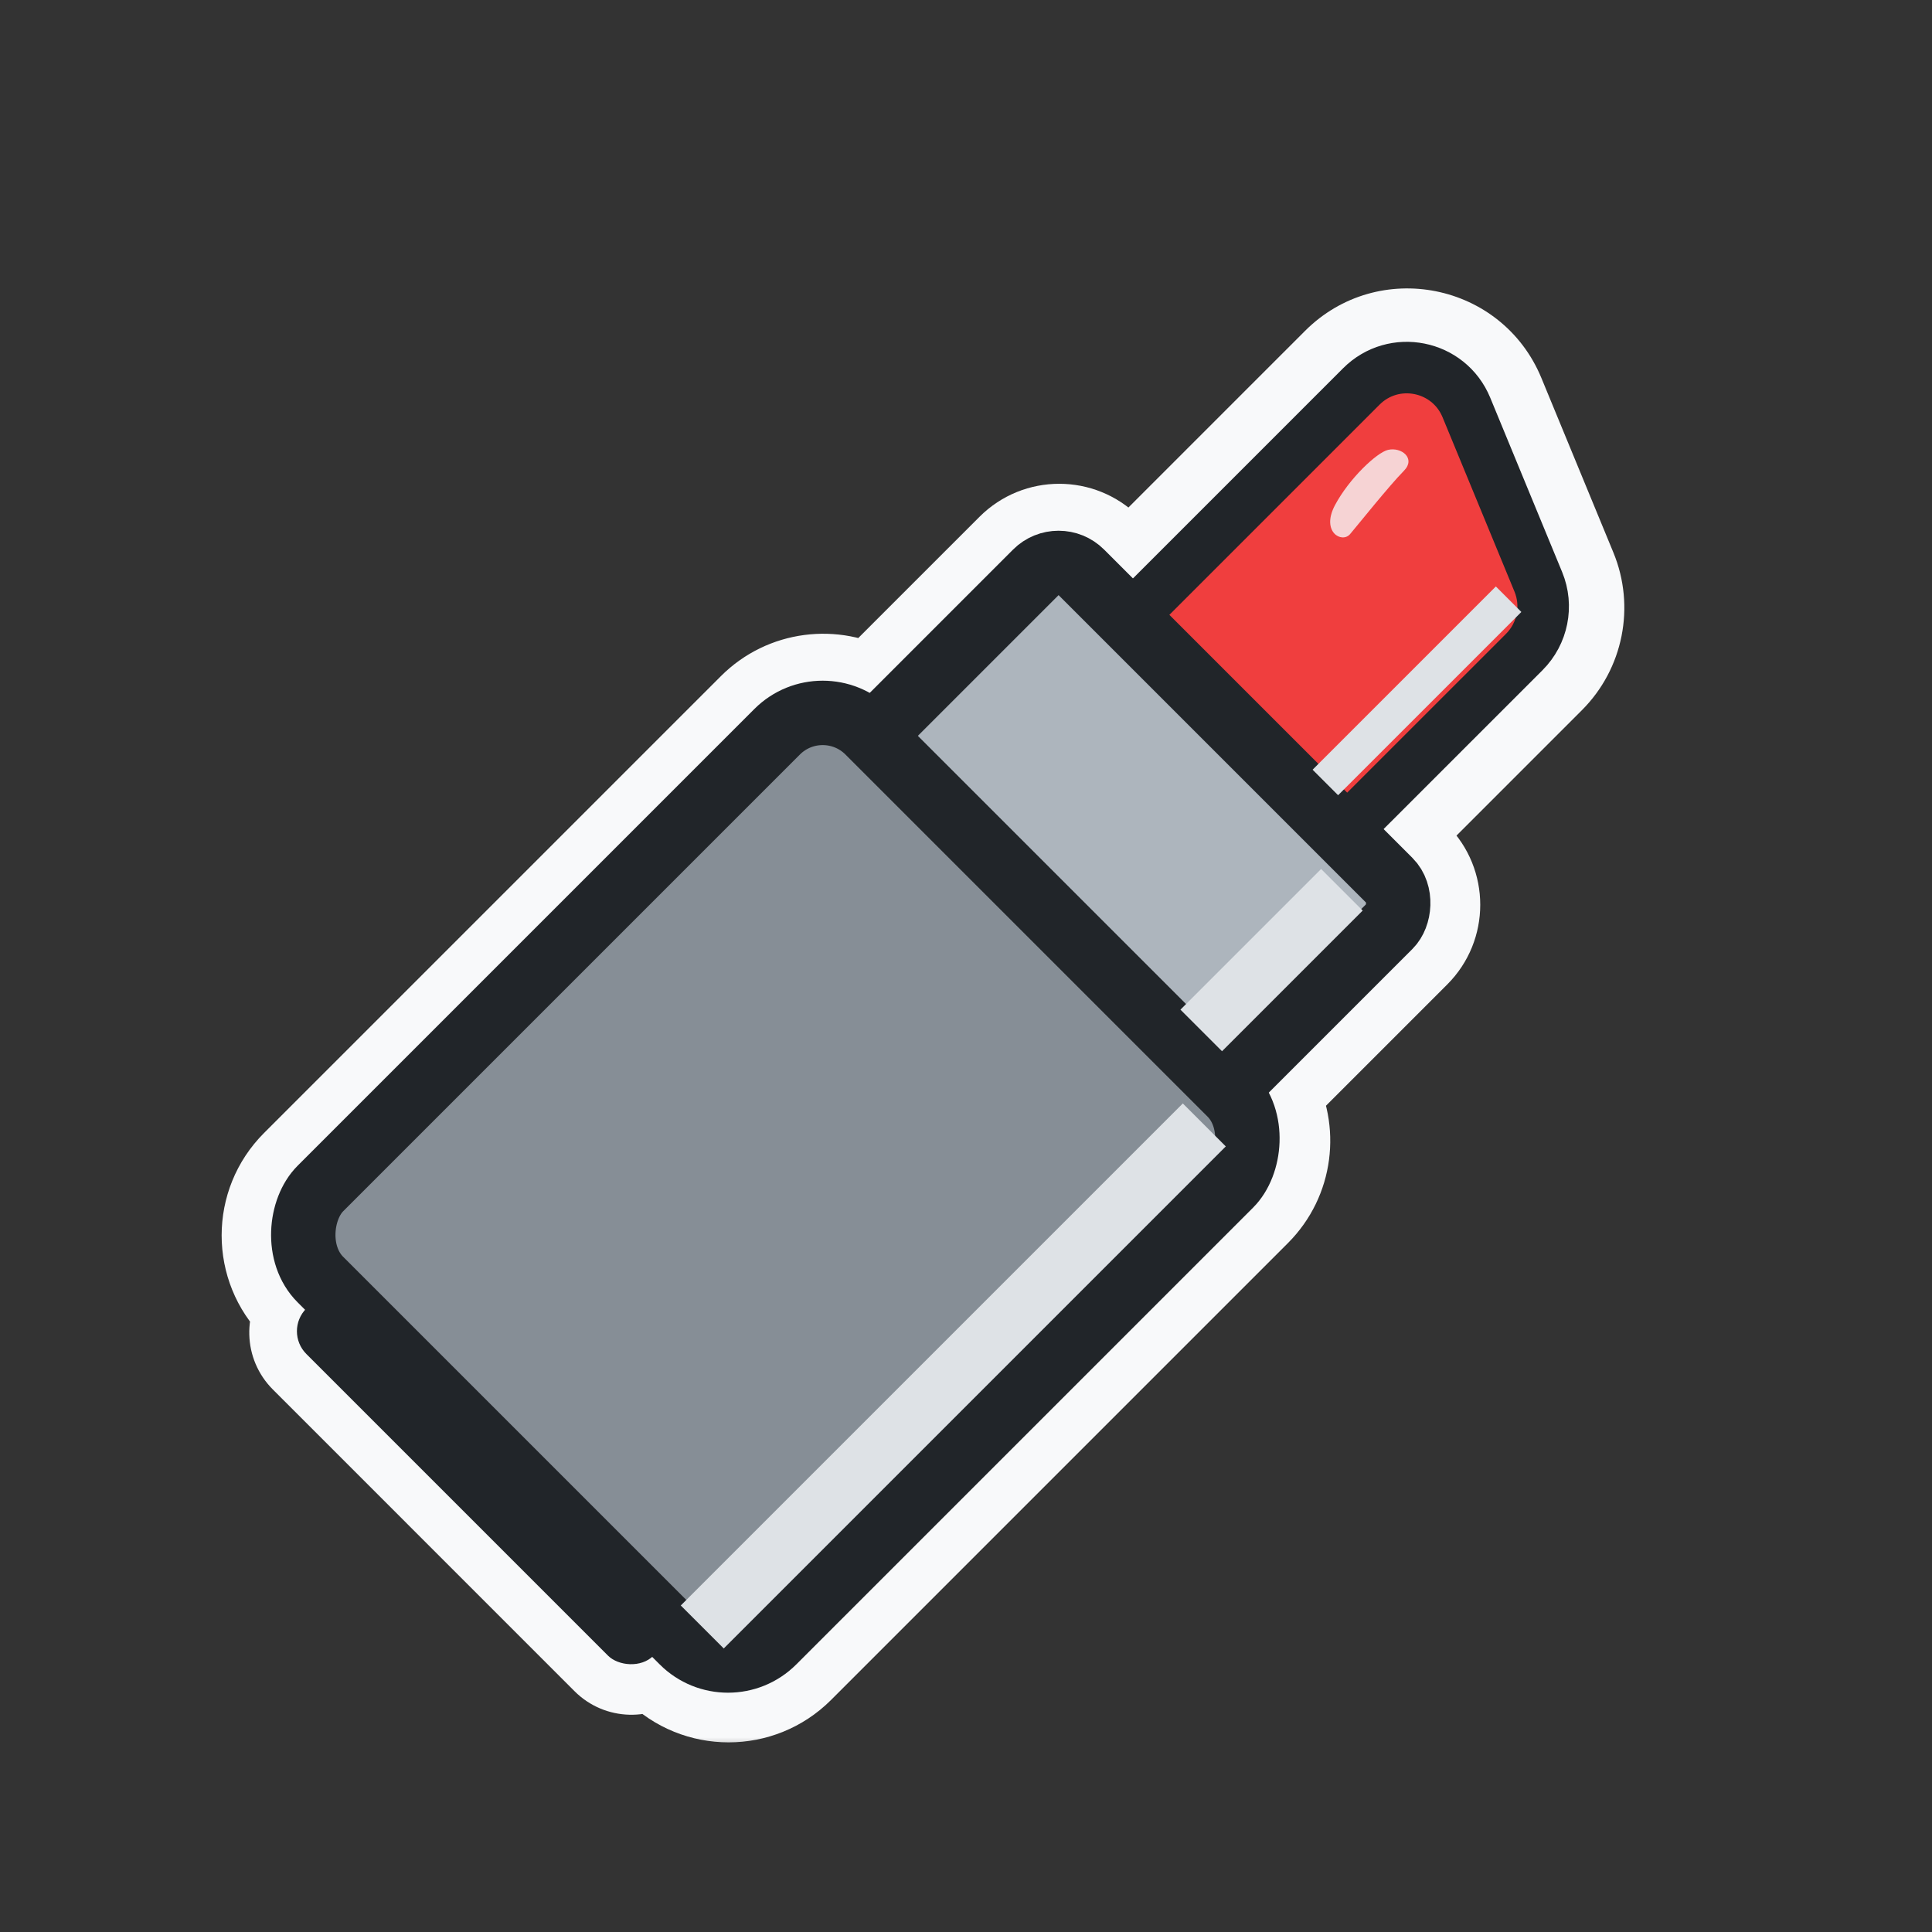 <svg width="60" height="60" viewBox="0 0 60 60" fill="none" xmlns="http://www.w3.org/2000/svg">
<rect x="0" y="0" width="60" height="60" fill="#333333" stroke="none"/>
<mask id="path-1-outside-1_50_7175" maskUnits="userSpaceOnUse" x="6.383" y="8.458" width="45" height="46" fill="black">
<rect fill="white" x="6.383" y="8.458" width="45" height="46"/>
<path fill-rule="evenodd" clip-rule="evenodd" d="M46.485 12.315C45.669 10.336 43.103 9.824 41.59 11.337L35.063 17.864L34.309 17.11C33.528 16.329 32.262 16.329 31.481 17.11L27.03 21.561C25.888 20.923 24.418 21.09 23.447 22.06L9.262 36.245C8.091 37.417 8.091 39.316 9.262 40.488L9.494 40.72C9.144 41.113 9.158 41.715 9.534 42.092L18.903 51.46C19.279 51.837 19.882 51.85 20.274 51.5L20.506 51.732C21.678 52.904 23.578 52.904 24.749 51.732L38.934 37.547C39.905 36.577 40.071 35.106 39.433 33.964L43.884 29.513C44.665 28.732 44.665 27.466 43.884 26.685L43.13 25.931L48.066 20.996C48.923 20.139 49.18 18.851 48.718 17.731L46.485 12.315ZM24.861 23.475C25.012 23.324 25.199 23.231 25.394 23.197L19.61 28.981C18.829 29.762 18.829 31.029 19.61 31.809L29.185 41.384C29.966 42.165 31.232 42.165 32.013 41.384L37.798 35.6C37.763 35.795 37.671 35.982 37.52 36.133L23.335 50.318C22.944 50.709 22.311 50.709 21.921 50.318L10.676 39.074C10.286 38.683 10.286 38.05 10.676 37.66L24.861 23.475ZM30.599 39.97L36.685 33.884L27.11 24.309L21.024 30.395L30.599 39.97ZM28.524 22.895L38.099 32.47L42.47 28.099L41.716 27.346L39.2 29.863C38.418 30.643 37.152 30.643 36.371 29.863L31.132 24.623C30.351 23.842 30.351 22.576 31.132 21.795L33.649 19.278L32.895 18.524L28.524 22.895ZM41.716 24.517L46.652 19.582C46.937 19.296 47.023 18.867 46.869 18.493L44.636 13.077C44.364 12.418 43.509 12.247 43.004 12.751L36.477 19.278L41.716 24.517ZM35.063 20.692L40.302 25.931L37.785 28.448L32.546 23.209L35.063 20.692Z"/>
</mask>
<path fill-rule="evenodd" clip-rule="evenodd" d="M46.485 12.315C45.669 10.336 43.103 9.824 41.59 11.337L35.063 17.864L34.309 17.11C33.528 16.329 32.262 16.329 31.481 17.11L27.03 21.561C25.888 20.923 24.418 21.09 23.447 22.06L9.262 36.245C8.091 37.417 8.091 39.316 9.262 40.488L9.494 40.72C9.144 41.113 9.158 41.715 9.534 42.092L18.903 51.46C19.279 51.837 19.882 51.85 20.274 51.5L20.506 51.732C21.678 52.904 23.578 52.904 24.749 51.732L38.934 37.547C39.905 36.577 40.071 35.106 39.433 33.964L43.884 29.513C44.665 28.732 44.665 27.466 43.884 26.685L43.13 25.931L48.066 20.996C48.923 20.139 49.18 18.851 48.718 17.731L46.485 12.315ZM24.861 23.475C25.012 23.324 25.199 23.231 25.394 23.197L19.61 28.981C18.829 29.762 18.829 31.029 19.61 31.809L29.185 41.384C29.966 42.165 31.232 42.165 32.013 41.384L37.798 35.6C37.763 35.795 37.671 35.982 37.52 36.133L23.335 50.318C22.944 50.709 22.311 50.709 21.921 50.318L10.676 39.074C10.286 38.683 10.286 38.05 10.676 37.66L24.861 23.475ZM30.599 39.97L36.685 33.884L27.11 24.309L21.024 30.395L30.599 39.97ZM28.524 22.895L38.099 32.47L42.47 28.099L41.716 27.346L39.2 29.863C38.418 30.643 37.152 30.643 36.371 29.863L31.132 24.623C30.351 23.842 30.351 22.576 31.132 21.795L33.649 19.278L32.895 18.524L28.524 22.895ZM41.716 24.517L46.652 19.582C46.937 19.296 47.023 18.867 46.869 18.493L44.636 13.077C44.364 12.418 43.509 12.247 43.004 12.751L36.477 19.278L41.716 24.517ZM35.063 20.692L40.302 25.931L37.785 28.448L32.546 23.209L35.063 20.692Z" fill="#F8F9FA"/>
<path d="M41.59 11.337L42.651 12.398L42.651 12.398L41.59 11.337ZM46.485 12.315L45.098 12.886L45.098 12.886L46.485 12.315ZM35.063 17.864L34.002 18.925C34.588 19.51 35.538 19.51 36.124 18.925L35.063 17.864ZM31.481 17.11L30.42 16.049L30.42 16.049L31.481 17.11ZM27.03 21.561L26.299 22.871C26.884 23.198 27.616 23.096 28.091 22.622L27.03 21.561ZM9.262 36.245L8.201 35.185L8.201 35.185L9.262 36.245ZM9.262 40.488L10.323 39.427L10.323 39.427L9.262 40.488ZM9.494 40.72L10.614 41.718C11.143 41.124 11.117 40.221 10.555 39.659L9.494 40.72ZM9.534 42.092L8.474 43.152L8.474 43.152L9.534 42.092ZM18.903 51.46L19.963 50.399L19.963 50.399L18.903 51.46ZM20.274 51.5L21.335 50.44C20.773 49.877 19.87 49.852 19.277 50.38L20.274 51.5ZM20.506 51.732L19.446 52.793L19.446 52.793L20.506 51.732ZM24.749 51.732L23.689 50.672L23.689 50.672L24.749 51.732ZM39.433 33.964L38.373 32.904C37.898 33.378 37.797 34.11 38.124 34.696L39.433 33.964ZM43.13 25.931L42.07 24.871C41.788 25.152 41.63 25.534 41.63 25.931C41.63 26.329 41.788 26.711 42.07 26.992L43.13 25.931ZM48.066 20.996L49.127 22.056L49.127 22.056L48.066 20.996ZM48.718 17.731L50.105 17.159L50.105 17.159L48.718 17.731ZM25.394 23.197L26.455 24.258C26.918 23.795 27.027 23.085 26.724 22.505C26.422 21.924 25.778 21.606 25.134 21.72L25.394 23.197ZM24.861 23.475L25.922 24.535L24.861 23.475ZM19.61 28.981L18.549 27.921L18.549 27.921L19.61 28.981ZM19.61 31.809L18.549 32.87L18.549 32.87L19.61 31.809ZM29.185 41.384L30.245 40.324L30.245 40.324L29.185 41.384ZM37.798 35.6L39.275 35.859C39.388 35.214 39.07 34.571 38.49 34.269C37.909 33.967 37.2 34.076 36.737 34.539L37.798 35.6ZM37.52 36.133L38.581 37.194L38.581 37.194L37.52 36.133ZM23.335 50.318L24.396 51.379L24.396 51.379L23.335 50.318ZM21.921 50.318L20.86 51.379L20.86 51.379L21.921 50.318ZM10.676 39.074L11.737 38.013L11.737 38.013L10.676 39.074ZM10.676 37.66L11.737 38.72L11.737 38.72L10.676 37.66ZM36.685 33.884L37.745 34.945C38.331 34.359 38.331 33.409 37.745 32.823L36.685 33.884ZM30.599 39.97L29.538 41.031C30.124 41.617 31.074 41.617 31.66 41.031L30.599 39.97ZM27.11 24.309L28.171 23.249C27.585 22.663 26.635 22.663 26.049 23.249L27.11 24.309ZM21.024 30.395L19.963 29.335C19.378 29.921 19.378 30.87 19.963 31.456L21.024 30.395ZM38.099 32.47L37.038 33.531C37.32 33.812 37.701 33.97 38.099 33.97C38.497 33.97 38.878 33.812 39.16 33.531L38.099 32.47ZM28.524 22.895L27.464 21.834C27.182 22.116 27.024 22.497 27.024 22.895C27.024 23.293 27.182 23.674 27.464 23.956L28.524 22.895ZM42.47 28.099L43.53 29.16C43.812 28.879 43.97 28.497 43.97 28.099C43.97 27.701 43.812 27.32 43.53 27.038L42.47 28.099ZM41.716 27.346L42.777 26.285C42.191 25.699 41.241 25.699 40.656 26.285L41.716 27.346ZM36.371 29.863L37.432 28.802L37.432 28.802L36.371 29.863ZM31.132 24.623L30.071 25.684L30.071 25.684L31.132 24.623ZM33.649 19.278L34.709 20.339C35.295 19.753 35.295 18.803 34.709 18.218L33.649 19.278ZM32.895 18.524L33.956 17.464C33.37 16.878 32.42 16.878 31.834 17.464L32.895 18.524ZM46.652 19.582L45.591 18.521L45.591 18.521L46.652 19.582ZM41.716 24.517L40.656 25.578C41.241 26.164 42.191 26.164 42.777 25.578L41.716 24.517ZM46.869 18.493L48.256 17.922L48.256 17.922L46.869 18.493ZM44.636 13.077L46.022 12.505L46.022 12.505L44.636 13.077ZM43.004 12.751L41.944 11.691L41.944 11.691L43.004 12.751ZM36.477 19.278L35.416 18.218C34.831 18.803 34.831 19.753 35.416 20.339L36.477 19.278ZM40.302 25.931L41.363 26.992C41.644 26.711 41.802 26.329 41.802 25.931C41.802 25.534 41.644 25.152 41.363 24.871L40.302 25.931ZM35.063 20.692L36.124 19.632C35.538 19.046 34.588 19.046 34.002 19.632L35.063 20.692ZM37.785 28.448L36.725 29.509C37.31 30.095 38.26 30.095 38.846 29.509L37.785 28.448ZM32.546 23.209L31.485 22.148C31.204 22.43 31.046 22.811 31.046 23.209C31.046 23.607 31.204 23.989 31.485 24.27L32.546 23.209ZM42.651 12.398C43.407 11.641 44.69 11.897 45.098 12.886L47.871 11.743C46.648 8.775 42.799 8.007 40.529 10.276L42.651 12.398ZM36.124 18.925L42.651 12.398L40.529 10.276L34.002 16.803L36.124 18.925ZM33.248 18.171L34.002 18.925L36.124 16.803L35.37 16.049L33.248 18.171ZM32.541 18.171C32.737 17.976 33.053 17.976 33.248 18.171L35.37 16.049C34.003 14.683 31.787 14.683 30.42 16.049L32.541 18.171ZM28.091 22.622L32.541 18.171L30.42 16.049L25.969 20.5L28.091 22.622ZM24.508 23.121C24.991 22.637 25.727 22.551 26.299 22.871L27.761 20.251C26.049 19.295 23.844 19.542 22.386 21L24.508 23.121ZM10.323 37.306L24.508 23.121L22.386 21L8.201 35.185L10.323 37.306ZM10.323 39.427C9.737 38.842 9.737 37.892 10.323 37.306L8.201 35.185C6.444 36.942 6.444 39.791 8.201 41.549L10.323 39.427ZM10.555 39.659L10.323 39.427L8.201 41.549L8.433 41.781L10.555 39.659ZM10.595 41.031C10.784 41.22 10.79 41.52 10.614 41.718L8.374 39.722C7.498 40.705 7.532 42.21 8.474 43.152L10.595 41.031ZM19.963 50.399L10.595 41.031L8.474 43.152L17.842 52.521L19.963 50.399ZM19.277 50.38C19.474 50.204 19.775 50.211 19.963 50.399L17.842 52.521C18.784 53.463 20.29 53.496 21.272 52.62L19.277 50.38ZM21.567 50.672L21.335 50.44L19.214 52.561L19.446 52.793L21.567 50.672ZM23.689 50.672C23.103 51.258 22.153 51.258 21.567 50.672L19.446 52.793C21.203 54.55 24.052 54.55 25.81 52.793L23.689 50.672ZM37.873 36.487L23.689 50.672L25.81 52.793L39.995 38.608L37.873 36.487ZM38.124 34.696C38.443 35.267 38.357 36.003 37.873 36.487L39.995 38.608C41.452 37.151 41.699 34.945 40.743 33.233L38.124 34.696ZM42.823 28.453L38.373 32.904L40.494 35.025L44.945 30.574L42.823 28.453ZM42.823 27.746C43.019 27.941 43.019 28.258 42.823 28.453L44.945 30.574C46.312 29.207 46.312 26.991 44.945 25.624L42.823 27.746ZM42.07 26.992L42.823 27.746L44.945 25.624L44.191 24.871L42.07 26.992ZM47.005 19.935L42.07 24.871L44.191 26.992L49.127 22.056L47.005 19.935ZM47.331 18.303C47.562 18.863 47.434 19.507 47.005 19.935L49.127 22.056C50.412 20.771 50.798 18.839 50.105 17.159L47.331 18.303ZM45.098 12.886L47.331 18.303L50.105 17.159L47.871 11.743L45.098 12.886ZM25.134 21.72C24.645 21.806 24.176 22.039 23.8 22.414L25.922 24.535C25.848 24.609 25.752 24.657 25.654 24.674L25.134 21.72ZM20.67 30.042L26.455 24.258L24.333 22.136L18.549 27.921L20.67 30.042ZM20.67 30.749C20.475 30.554 20.475 30.237 20.671 30.042L18.549 27.921C17.182 29.287 17.182 31.503 18.549 32.87L20.67 30.749ZM30.245 40.324L20.67 30.749L18.549 32.87L28.124 42.445L30.245 40.324ZM30.952 40.324C30.757 40.519 30.441 40.519 30.245 40.324L28.124 42.445C29.491 43.812 31.707 43.812 33.074 42.445L30.952 40.324ZM36.737 34.539L30.952 40.324L33.074 42.445L38.858 36.66L36.737 34.539ZM38.581 37.194C38.956 36.818 39.189 36.348 39.275 35.859L36.32 35.341C36.337 35.242 36.385 35.147 36.459 35.073L38.581 37.194ZM24.396 51.379L38.581 37.194L36.459 35.073L22.274 49.258L24.396 51.379ZM20.86 51.379C21.836 52.355 23.419 52.355 24.396 51.379L22.274 49.258C22.47 49.062 22.786 49.062 22.981 49.258L20.86 51.379ZM9.616 40.134L20.86 51.379L22.981 49.258L11.737 38.013L9.616 40.134ZM9.616 36.599C8.639 37.575 8.639 39.158 9.616 40.134L11.737 38.013C11.932 38.208 11.932 38.525 11.737 38.72L9.616 36.599ZM23.8 22.414L9.616 36.599L11.737 38.72L25.922 24.535L23.8 22.414ZM35.624 32.823L29.538 38.91L31.66 41.031L37.745 34.945L35.624 32.823ZM26.049 25.37L35.624 34.945L37.745 32.823L28.171 23.249L26.049 25.37ZM22.085 31.456L28.171 25.37L26.049 23.249L19.963 29.335L22.085 31.456ZM31.66 38.91L22.085 29.335L19.963 31.456L29.538 41.031L31.66 38.91ZM39.16 31.409L29.585 21.834L27.464 23.956L37.038 33.531L39.16 31.409ZM41.409 27.038L37.038 31.409L39.16 33.531L43.53 29.16L41.409 27.038ZM40.656 28.406L41.409 29.16L43.53 27.038L42.777 26.285L40.656 28.406ZM40.26 30.923L42.777 28.406L40.656 26.285L38.139 28.802L40.26 30.923ZM35.31 30.923C36.677 32.29 38.893 32.29 40.26 30.923L38.139 28.802C37.944 28.997 37.627 28.997 37.432 28.802L35.31 30.923ZM30.071 25.684L35.31 30.923L37.432 28.802L32.193 23.563L30.071 25.684ZM30.071 20.734C28.704 22.101 28.704 24.317 30.071 25.684L32.193 23.563C31.997 23.367 31.997 23.051 32.193 22.856L30.071 20.734ZM32.588 18.218L30.071 20.734L32.193 22.856L34.709 20.339L32.588 18.218ZM31.834 19.585L32.588 20.339L34.709 18.218L33.956 17.464L31.834 19.585ZM29.585 23.956L33.956 19.585L31.834 17.464L27.464 21.834L29.585 23.956ZM45.591 18.521L40.656 23.457L42.777 25.578L47.712 20.642L45.591 18.521ZM45.483 19.065C45.406 18.878 45.448 18.664 45.591 18.521L47.712 20.642C48.426 19.928 48.641 18.855 48.256 17.922L45.483 19.065ZM43.249 13.649L45.483 19.065L48.256 17.922L46.022 12.505L43.249 13.649ZM44.065 13.812C43.813 14.064 43.385 13.979 43.249 13.649L46.022 12.505C45.343 10.857 43.205 10.43 41.944 11.691L44.065 13.812ZM37.538 20.339L44.065 13.812L41.944 11.691L35.416 18.218L37.538 20.339ZM42.777 23.457L37.538 18.218L35.416 20.339L40.656 25.578L42.777 23.457ZM41.363 24.871L36.124 19.632L34.002 21.753L39.241 26.992L41.363 24.871ZM38.846 29.509L41.363 26.992L39.241 24.871L36.725 27.388L38.846 29.509ZM31.485 24.27L36.725 29.509L38.846 27.388L33.607 22.148L31.485 24.27ZM34.002 19.632L31.485 22.148L33.607 24.27L36.124 21.753L34.002 19.632Z" fill="#F8F9FA" mask="url(#path-1-outside-1_50_7175)"/>
<path d="M42.277 12.002C43.286 10.993 44.996 11.335 45.54 12.654L47.774 18.07C48.082 18.817 47.91 19.675 47.339 20.247L38.472 29.113C38.082 29.504 37.449 29.504 37.058 29.113L31.819 23.874C31.429 23.484 31.429 22.85 31.819 22.46L42.277 12.002Z" fill="#F03E3E" stroke="#212529" stroke-width="1.6" stroke-linejoin="round"/>
<rect x="32.875" y="17.068" width="15.541" height="18.788" rx="1" transform="rotate(45 32.875 17.068)" fill="#ADB5BD" stroke="#212529" stroke-width="2" stroke-linejoin="round"/>
<rect x="25.549" y="21.311" width="19.902" height="24.06" rx="2" transform="rotate(45 25.549 21.311)" fill="#868E96" stroke="#212529" stroke-width="2" stroke-linejoin="round"/>
<g style="mix-blend-mode:multiply">
<rect x="21.142" y="49.86" width="22.05" height="1.887" transform="rotate(-45 21.142 49.86)" fill="#DEE2E6"/>
</g>
<g style="mix-blend-mode:multiply">
<rect x="36.66" y="31.356" width="6.178" height="1.826" transform="rotate(-45 36.66 31.356)" fill="#DEE2E6"/>
</g>
<g style="mix-blend-mode:multiply">
<rect x="40.764" y="23.904" width="8.048" height="1.12" transform="rotate(-45 40.764 23.904)" fill="#DEE2E6"/>
</g>
<rect x="8.807" y="41.342" width="2.195" height="15.249" rx="1" transform="rotate(-45 8.807 41.342)" fill="#212529"/>
<g style="mix-blend-mode:soft-light" opacity="0.8">
<path d="M43.602 14.618C43.975 14.239 43.527 13.875 43.108 13.971C42.757 14.051 41.892 14.869 41.456 15.694C41.02 16.52 41.674 16.885 41.928 16.587C42.181 16.289 43.136 15.092 43.602 14.618Z" fill="#F8F9FA"/>
</g>
</svg>
